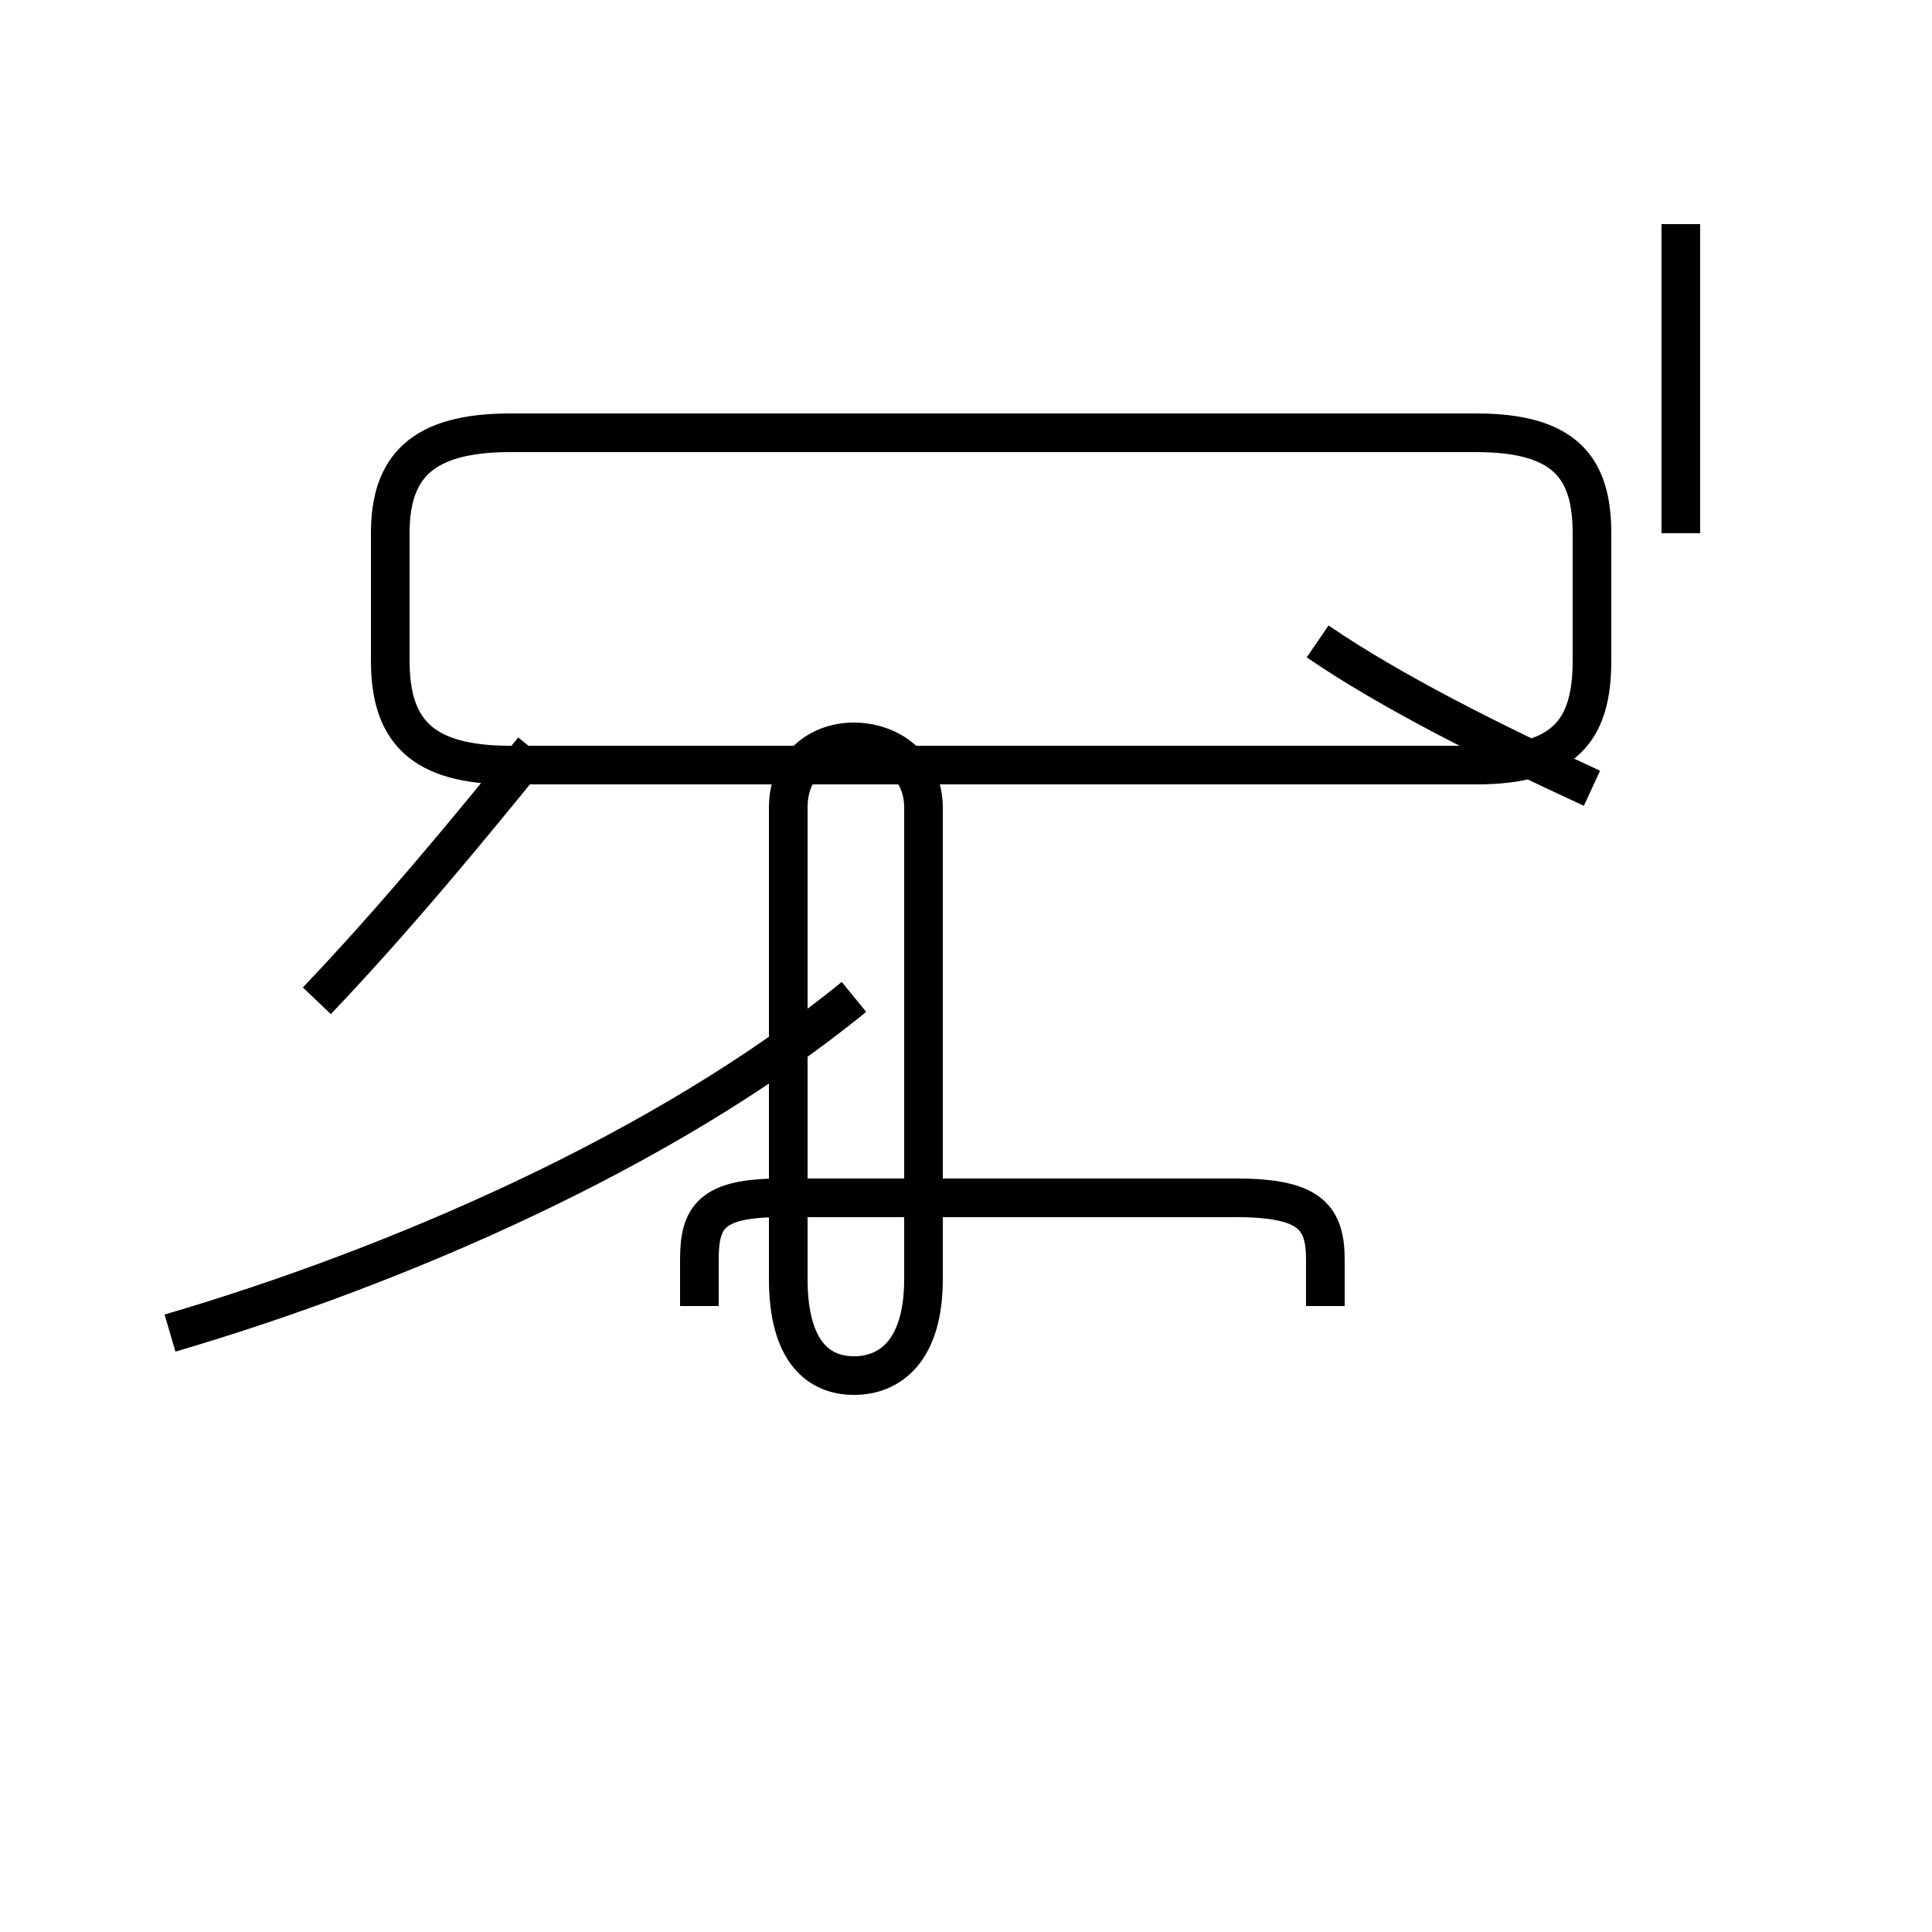 <?xml version='1.0' encoding='utf8'?>
<svg viewBox="0.0 -44.0 50.0 50.0" version="1.1" xmlns="http://www.w3.org/2000/svg">
<rect x="0.0" y="-44.0" width="50.0" height="50.0" fill="#808080" stroke="none"/>
<rect x="-1000" y="-1000" width="2000" height="2000" stroke="white" fill="white"/>
<g style="fill:none; stroke:#000000;  stroke-width:1">
<path d="M 8.2 18.1 C 10.2 20.2 12.1 22.5 13.8 24.6 M 43.5 30.2 L 43.5 38.2 M 10.1 26.9 L 10.1 30.2 C 10.1 31.9 10.9 32.8 13.2 32.8 L 38.2 32.8 C 40.5 32.8 41.2 31.9 41.2 30.2 L 41.2 26.9 C 41.2 25.1 40.5 24.2 38.2 24.2 L 13.2 24.2 C 10.9 24.2 10.1 25.1 10.1 26.9 Z M 23.9 23.1 C 23.9 24.2 23.0 24.8 22.1 24.8 C 21.2 24.8 20.4 24.2 20.4 23.1 L 20.4 10.9 C 20.4 9.0 21.2 8.4 22.1 8.4 C 23.0 8.4 23.9 9.0 23.9 10.9 Z M 4.4 9.5 C 10.2 11.2 17.2 14.2 22.1 18.2 M 18.1 10.2 L 18.1 11.4 C 18.1 12.5 18.4 13.0 20.2 13.0 L 32.0 13.0 C 33.9 13.0 34.3 12.5 34.3 11.4 L 34.3 10.2 M 41.2 23.6 C 38.6 24.8 36.0 26.1 34.1 27.4 " transform="scale(1, -1)" />
</g>
</svg>